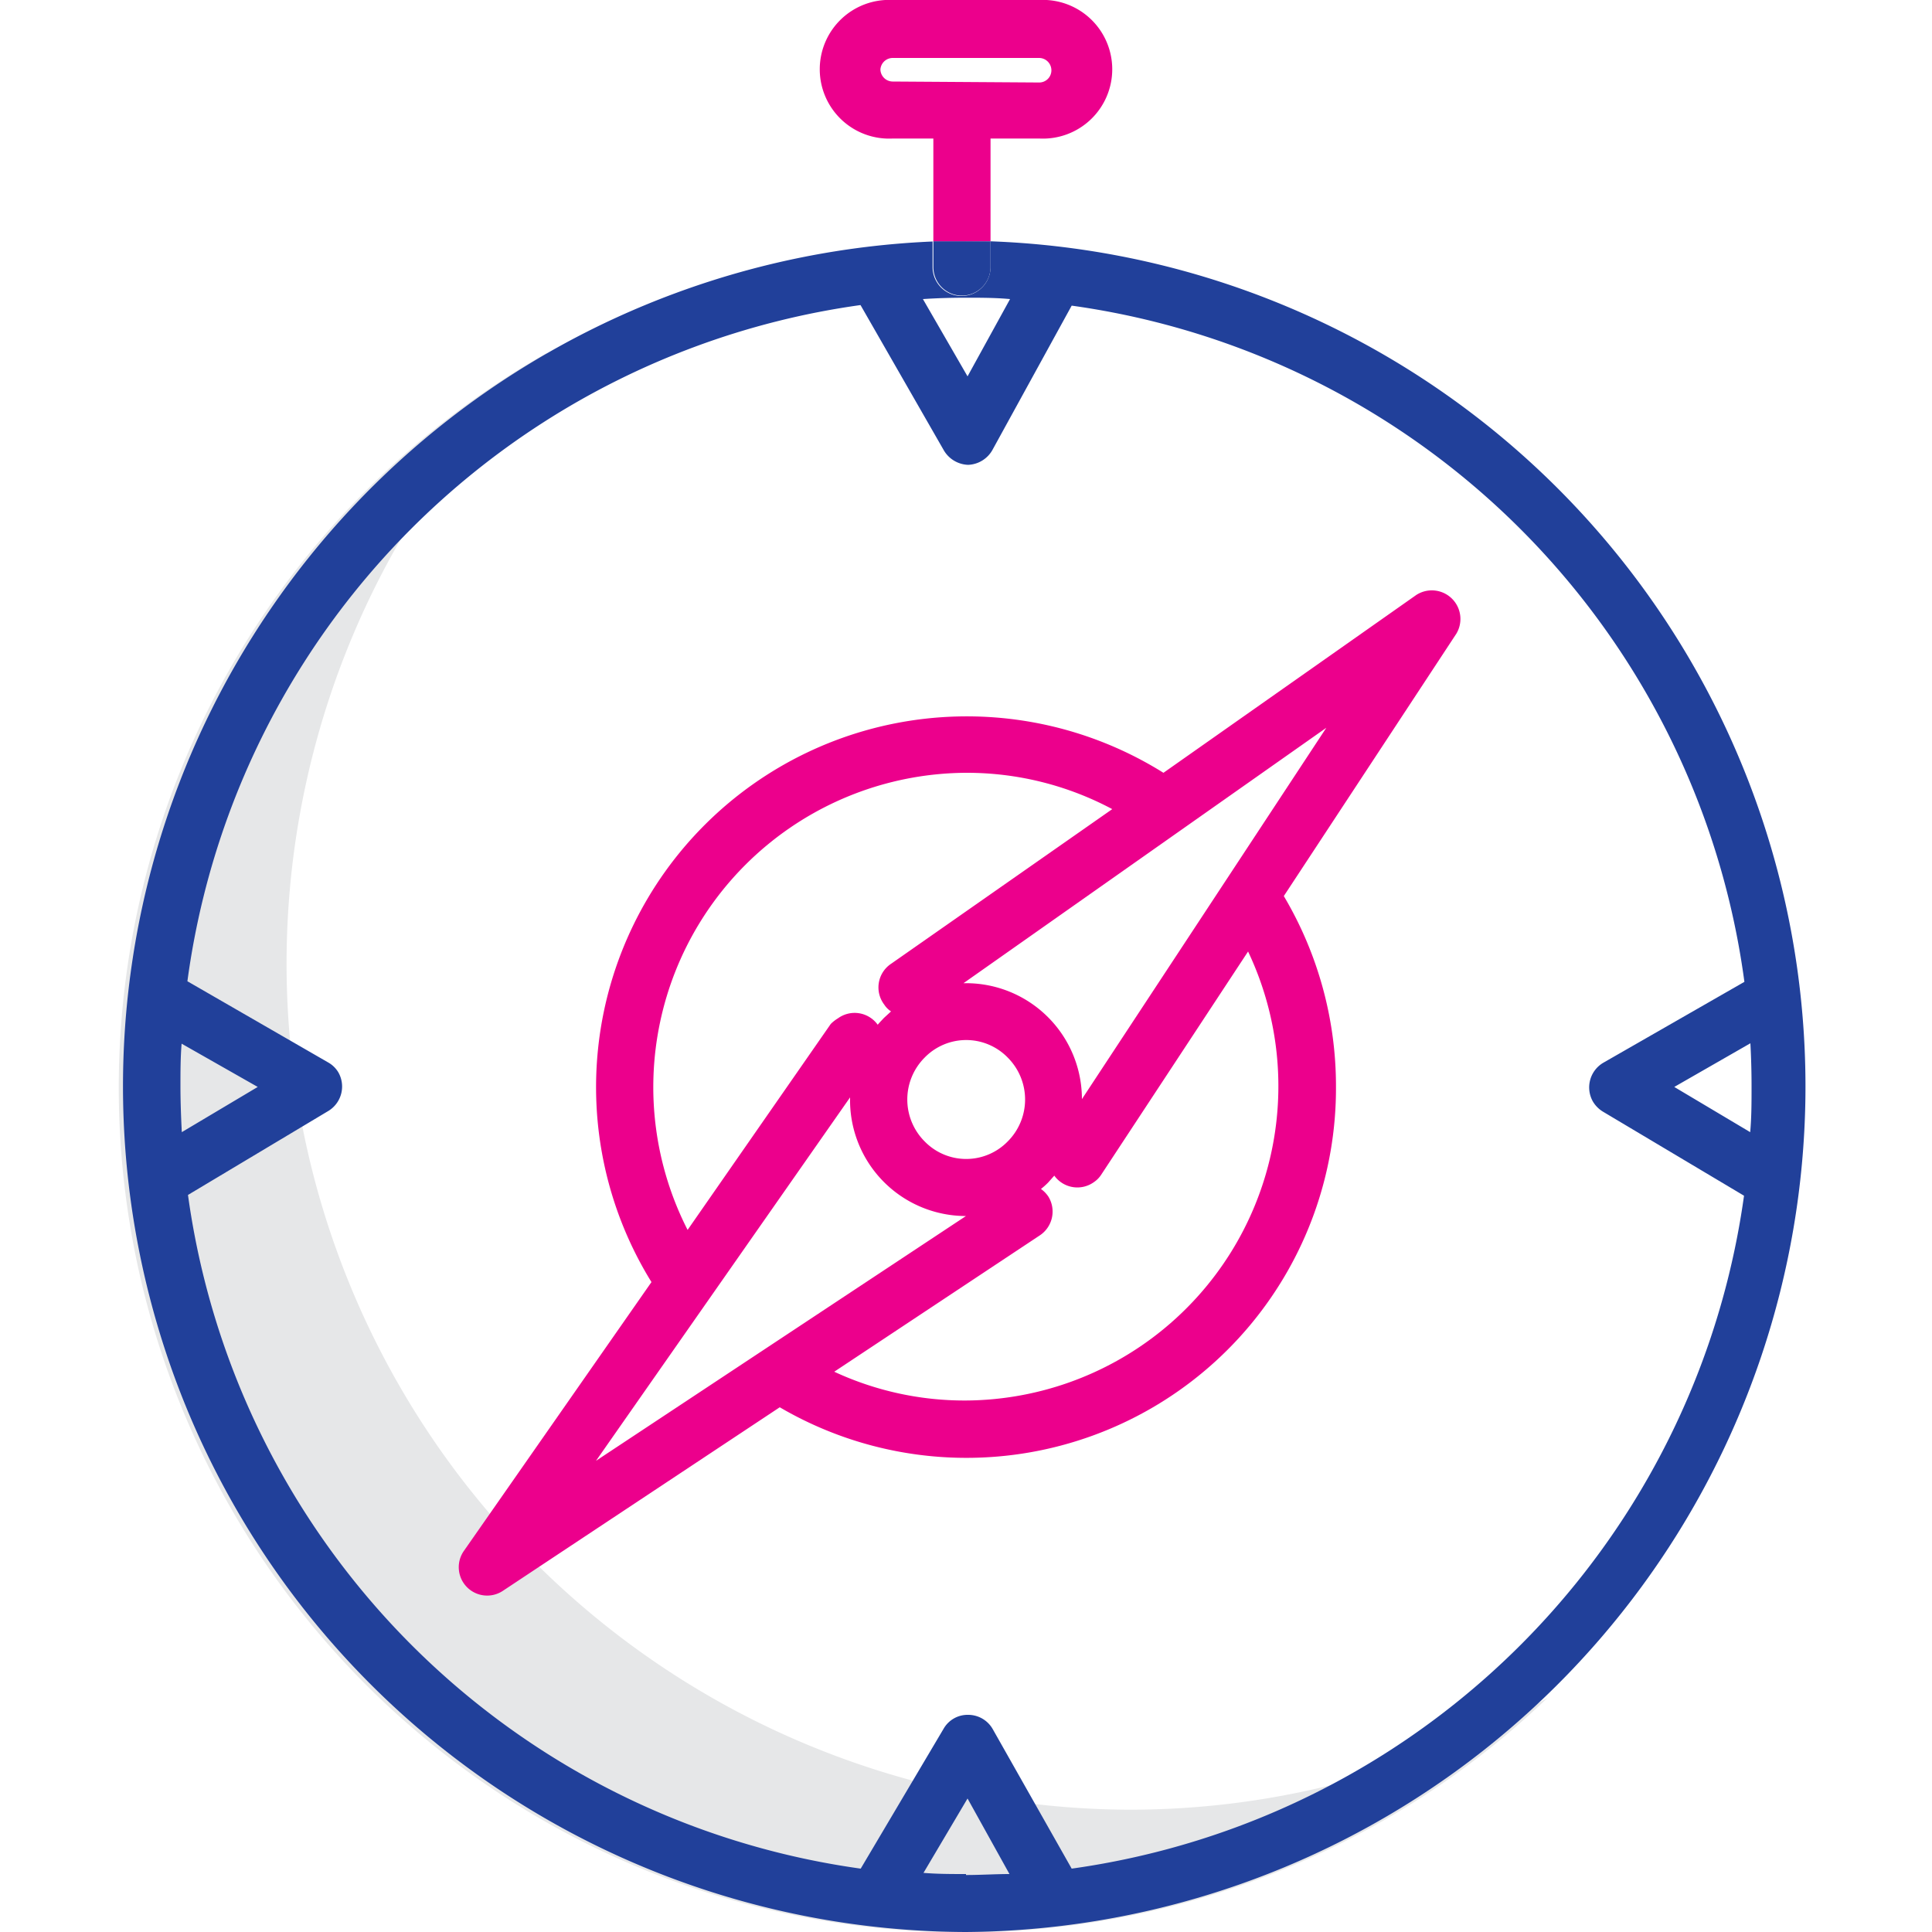 <svg xmlns="http://www.w3.org/2000/svg" viewBox="0 0 100 100"><defs><style>.a{fill:#e6e7e8;}.b{fill:none;}.c{fill:#21409a;}.d{fill:#ec008c;}</style></defs><path class="a" d="M58.44,93.67A43.79,43.79,0,0,1,28.35,18.24,43.72,43.72,0,1,0,80.09,87.89,43.31,43.31,0,0,1,58.44,93.67Z"/><path class="b" d="M52.28,15.48c-.75,0-1.51-.07-2.28-.07s-1.49,0-2.23.07l2.31,4Z"/><path class="b" d="M9.4,54c0,.73-.06,1.47-.06,2.21s0,1.59.07,2.37l3.93-2.34Z"/><path class="b" d="M54.42,3.59A.64.64,0,0,0,53.79,3H46.21a.64.64,0,0,0-.64.64h0a.64.64,0,0,0,.64.63h7.58A.63.63,0,0,0,54.42,3.59Z"/><path class="b" d="M47.8,97c.73,0,1.46.06,2.2.06s1.51,0,2.25-.07l-2.17-3.84Z"/><path class="b" d="M52.15,54.72a3,3,0,0,0-4.3,0,3.07,3.07,0,0,0,0,4.34v0a3,3,0,0,0,4.29,0A3.07,3.07,0,0,0,52.15,54.72Z"/><path class="b" d="M50,50.87h0a6,6,0,0,1,6,6L68.65,37.67,49.87,50.88Z"/><path class="b" d="M43,53a1.93,1.93,0,0,1,.35-.35,1.47,1.47,0,0,1,2.06.33c.1-.12.21-.23.32-.35l.37-.34a1.17,1.17,0,0,1-.35-.35,1.47,1.47,0,0,1,.36-2.05l11.44-8A16,16,0,0,0,50,40,16.27,16.27,0,0,0,35.59,63.66Z"/><path class="b" d="M44.55,96.68l4.29-7.24a1.43,1.43,0,0,1,1.28-.72,1.46,1.46,0,0,1,1.27.75l4.08,7.21h0a40.84,40.84,0,0,0,34.8-34.83L83,57.5a1.52,1.52,0,0,1-.53-.54A1.48,1.48,0,0,1,83,55l7.3-4.15a40.81,40.81,0,0,0-34.82-35L51.4,23.24a1.51,1.51,0,0,1-1.28.81h0a1.52,1.52,0,0,1-1.28-.79l-4.29-7.48a40.83,40.83,0,0,0-34.84,35L17,55a1.42,1.42,0,0,1,.54.52,1.48,1.48,0,0,1-.51,2l-7.3,4.35A40.83,40.83,0,0,0,44.55,96.68ZM24,80.29l9.74-14A19.17,19.17,0,0,1,60.22,40l13.08-9.2a1.48,1.48,0,0,1,2.08,2L66.45,46.38A19.24,19.24,0,0,1,50,75.45a19.07,19.07,0,0,1-9.63-2.61L26,82.36a1.47,1.47,0,0,1-2-2.07Z"/><path class="b" d="M57,60.74a1.34,1.34,0,0,1-.37.38,1.47,1.47,0,0,1-2.06-.33l-.32.36a3.8,3.8,0,0,1-.37.33,1.56,1.56,0,0,1,.38.39,1.48,1.48,0,0,1-.42,2L43.18,71A16,16,0,0,0,50,72.49a16.27,16.27,0,0,0,14.6-23.3Z"/><path class="b" d="M49.86,62.91A6,6,0,0,1,44,56.77L30.85,75.61,50,62.91Z"/><path class="b" d="M90.59,58.6c0-.78.07-1.57.07-2.37s0-1.48-.06-2.21l-3.94,2.24Z"/><path class="c" d="M50,100a43.77,43.77,0,0,0,1.27-87.51v1.33a1.48,1.48,0,0,1-3,0V12.5A43.77,43.77,0,0,0,50,100Zm0-3c-.74,0-1.47,0-2.2-.06h0l2.28-3.85L52.25,97C51.51,97,50.76,97.05,50,97.05ZM90.66,56.23c0,.8,0,1.59-.07,2.37l-3.93-2.34L90.6,54C90.64,54.75,90.66,55.49,90.66,56.23ZM50,15.41c.77,0,1.53,0,2.28.07l-2.2,4-2.31-4C48.51,15.43,49.25,15.41,50,15.41ZM9.34,56.23c0-.74,0-1.48.06-2.21l3.94,2.24L9.41,58.6C9.37,57.82,9.34,57,9.34,56.23ZM17,57.5a1.48,1.48,0,0,0,.51-2A1.42,1.42,0,0,0,17,55L9.7,50.79a40.83,40.83,0,0,1,34.84-35l4.29,7.48a1.52,1.52,0,0,0,1.28.79h0a1.51,1.51,0,0,0,1.28-.81l4.08-7.43a40.81,40.81,0,0,1,34.82,35L83,55a1.48,1.48,0,0,0-.56,2,1.52,1.52,0,0,0,.53.54l7.3,4.35a40.84,40.84,0,0,1-34.8,34.83h0l-4.08-7.21a1.46,1.46,0,0,0-1.27-.75,1.43,1.43,0,0,0-1.28.72l-4.29,7.24A40.83,40.83,0,0,1,9.73,61.85Z"/><polygon class="c" points="47.8 96.99 47.8 96.99 47.8 96.99 47.8 96.99"/><path class="d" d="M51.27,12.49V7.17h2.52a3.59,3.59,0,1,0,0-7.17H46.21a3.59,3.59,0,1,0,0,7.17h2.1V12.5c.56,0,1.12,0,1.69,0ZM46.21,4.22a.64.64,0,0,1-.64-.63h0A.64.64,0,0,1,46.21,3h7.58a.64.64,0,0,1,.63.64.63.63,0,0,1-.63.63Z"/><path class="c" d="M49.79,15.3a1.48,1.48,0,0,0,1.48-1.48V12.49l-1.27,0c-.57,0-1.13,0-1.69,0v1.32A1.48,1.48,0,0,0,49.79,15.3Z"/><path class="d" d="M26,82.36l14.36-9.52A19.13,19.13,0,0,0,69.15,56.23a19.28,19.28,0,0,0-2.7-9.85L75.38,32.8a1.48,1.48,0,0,0-2.08-2L60.22,40a19.19,19.19,0,0,0-26.5,26.36L24,80.29a1.47,1.47,0,0,0,2,2.07Zm24-9.87A16,16,0,0,1,43.18,71l10.66-7.07a1.48,1.48,0,0,0,.42-2,1.56,1.56,0,0,0-.38-.39,3.8,3.8,0,0,0,.37-.33l.32-.36a1.47,1.47,0,0,0,2.06.33,1.34,1.34,0,0,0,.37-.38l7.6-11.55A16.27,16.27,0,0,1,50,72.49ZM47.86,59.08v0a3.07,3.07,0,0,1,0-4.34,3,3,0,0,1,4.3,0,3.07,3.07,0,0,1,0,4.34A3,3,0,0,1,47.86,59.08ZM68.65,37.67,56,56.89a6,6,0,0,0-6-6h-.13ZM50,40a16,16,0,0,1,7.57,1.88l-11.44,8A1.47,1.47,0,0,0,45.77,52a1.17,1.17,0,0,0,.35.35l-.37.34c-.11.12-.22.23-.32.35a1.47,1.47,0,0,0-2.06-.33A1.93,1.93,0,0,0,43,53L35.59,63.66A16.27,16.27,0,0,1,50,40Zm-6,16.8a6,6,0,0,0,5.86,6.14H50L30.85,75.61Z"/></svg>
